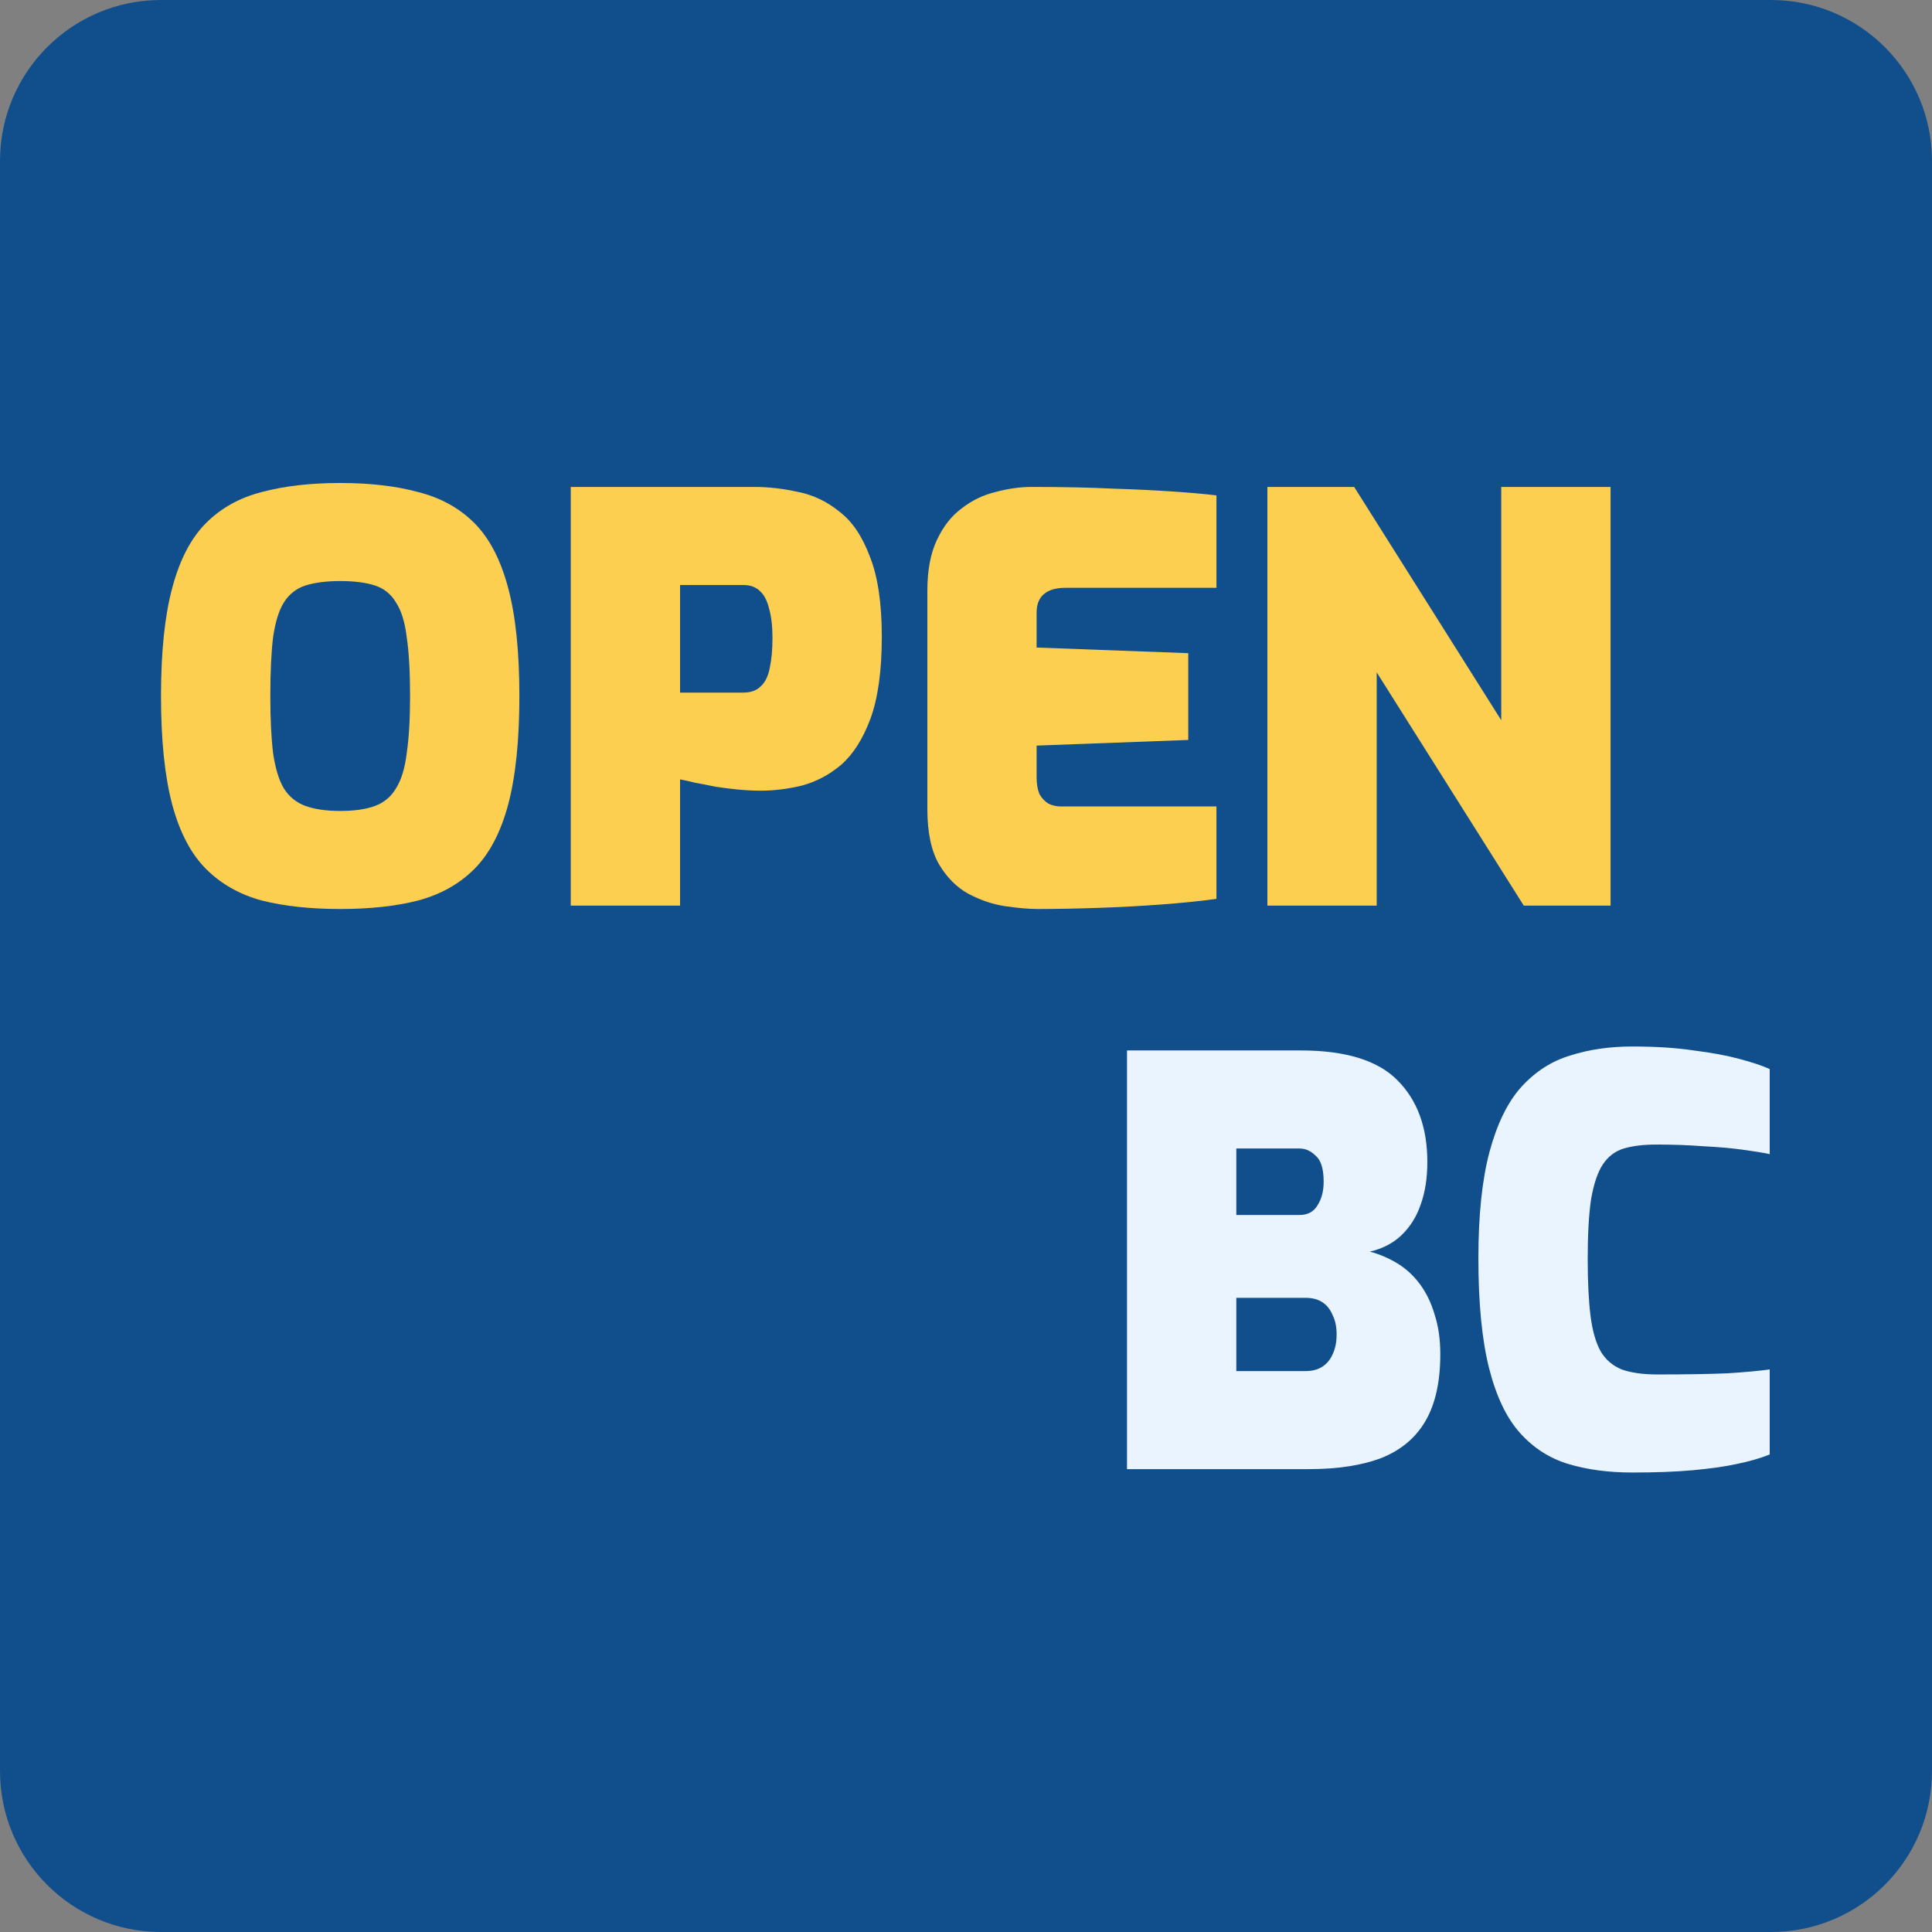 <svg width="24" height="24" viewBox="0 0 24 24" fill="none" xmlns="http://www.w3.org/2000/svg">
<rect x="0" y="0" width="24" height="24" fill="#808080" stroke="none"/>
<g clip-path="url(#clip0_629_2080)">
<path d="M22 0H2C0.895 0 0 0.895 0 2V22C0 23.105 0.895 24 2 24H22C23.105 24 24 23.105 24 22V2C24 0.895 23.105 0 22 0Z" fill="#114F8C"/>
<path d="M15.744 11.25V6.049H16.822L18.649 8.947V6.049H20.007V11.25H18.929L17.102 8.352V11.25H15.744Z" fill="#FDCF51"/>
<path d="M12.892 11.292C12.78 11.292 12.644 11.28 12.486 11.257C12.332 11.234 12.18 11.182 12.03 11.103C11.886 11.024 11.764 10.902 11.666 10.739C11.569 10.571 11.52 10.342 11.52 10.053V7.337C11.52 7.085 11.559 6.875 11.639 6.707C11.718 6.539 11.82 6.408 11.947 6.315C12.072 6.217 12.213 6.149 12.367 6.112C12.521 6.07 12.67 6.049 12.815 6.049C13.207 6.049 13.543 6.056 13.822 6.07C14.107 6.079 14.352 6.091 14.557 6.105C14.768 6.119 14.952 6.135 15.111 6.154V7.302H13.235C13.118 7.302 13.029 7.328 12.969 7.379C12.908 7.43 12.877 7.507 12.877 7.61V8.044L14.761 8.114V9.192L12.877 9.262V9.654C12.877 9.738 12.889 9.808 12.912 9.864C12.941 9.915 12.978 9.955 13.024 9.983C13.071 10.006 13.123 10.018 13.178 10.018H15.111V11.166C14.91 11.194 14.681 11.217 14.425 11.236C14.168 11.255 13.906 11.269 13.64 11.278C13.374 11.287 13.125 11.292 12.892 11.292Z" fill="#FDCF51"/>
<path d="M7.09 11.25V6.049H9.372C9.549 6.049 9.731 6.07 9.918 6.112C10.104 6.149 10.275 6.231 10.429 6.357C10.588 6.478 10.713 6.665 10.807 6.917C10.905 7.164 10.954 7.496 10.954 7.911C10.954 8.331 10.907 8.669 10.814 8.926C10.72 9.178 10.599 9.369 10.45 9.5C10.3 9.626 10.137 9.712 9.96 9.759C9.787 9.801 9.617 9.822 9.449 9.822C9.36 9.822 9.267 9.817 9.169 9.808C9.076 9.799 8.982 9.787 8.889 9.773C8.8 9.754 8.716 9.738 8.637 9.724C8.562 9.705 8.499 9.691 8.448 9.682V11.25H7.09ZM8.448 8.604H9.232C9.325 8.604 9.398 8.578 9.449 8.527C9.505 8.476 9.542 8.401 9.561 8.303C9.584 8.2 9.596 8.074 9.596 7.925C9.596 7.78 9.582 7.659 9.554 7.561C9.531 7.463 9.493 7.391 9.442 7.344C9.391 7.293 9.321 7.267 9.232 7.267H8.448V8.604Z" fill="#FDCF51"/>
<path d="M4.226 11.292C3.857 11.292 3.533 11.257 3.253 11.187C2.978 11.112 2.747 10.982 2.56 10.795C2.373 10.608 2.233 10.342 2.14 9.997C2.047 9.647 2 9.197 2 8.646C2 8.095 2.047 7.647 2.14 7.302C2.233 6.952 2.373 6.684 2.56 6.497C2.747 6.31 2.978 6.182 3.253 6.112C3.533 6.037 3.857 6 4.226 6C4.595 6 4.917 6.037 5.192 6.112C5.472 6.182 5.705 6.31 5.892 6.497C6.079 6.684 6.219 6.952 6.312 7.302C6.405 7.647 6.452 8.095 6.452 8.646C6.452 9.197 6.405 9.647 6.312 9.997C6.219 10.342 6.079 10.608 5.892 10.795C5.705 10.982 5.472 11.112 5.192 11.187C4.917 11.257 4.595 11.292 4.226 11.292ZM4.226 10.074C4.403 10.074 4.548 10.053 4.66 10.011C4.772 9.969 4.858 9.897 4.919 9.794C4.984 9.691 5.029 9.547 5.052 9.36C5.08 9.173 5.094 8.935 5.094 8.646C5.094 8.343 5.08 8.098 5.052 7.911C5.029 7.724 4.984 7.582 4.919 7.484C4.858 7.381 4.772 7.311 4.66 7.274C4.548 7.237 4.403 7.218 4.226 7.218C4.053 7.218 3.909 7.237 3.792 7.274C3.68 7.311 3.591 7.381 3.526 7.484C3.465 7.582 3.421 7.724 3.393 7.911C3.37 8.098 3.358 8.343 3.358 8.646C3.358 8.935 3.37 9.173 3.393 9.36C3.421 9.547 3.465 9.691 3.526 9.794C3.591 9.897 3.68 9.969 3.792 10.011C3.909 10.053 4.053 10.074 4.226 10.074Z" fill="#FDCF51"/>
<path d="M20.276 18.292C19.982 18.292 19.719 18.257 19.485 18.187C19.252 18.117 19.051 17.989 18.883 17.802C18.715 17.615 18.587 17.347 18.498 16.997C18.41 16.647 18.365 16.192 18.365 15.632C18.365 15.091 18.412 14.647 18.505 14.302C18.599 13.957 18.729 13.691 18.897 13.504C19.07 13.313 19.273 13.182 19.506 13.112C19.74 13.037 19.996 13 20.276 13C20.566 13 20.82 13.016 21.039 13.049C21.263 13.077 21.452 13.112 21.606 13.154C21.765 13.196 21.891 13.238 21.984 13.28V14.337C21.896 14.318 21.781 14.3 21.641 14.281C21.501 14.262 21.34 14.248 21.158 14.239C20.981 14.225 20.787 14.218 20.577 14.218C20.419 14.218 20.283 14.234 20.171 14.267C20.064 14.3 19.978 14.365 19.912 14.463C19.847 14.561 19.798 14.706 19.765 14.897C19.737 15.084 19.723 15.333 19.723 15.646C19.723 15.926 19.735 16.159 19.758 16.346C19.782 16.533 19.824 16.68 19.884 16.787C19.945 16.89 20.031 16.964 20.143 17.011C20.26 17.053 20.409 17.074 20.591 17.074C20.946 17.074 21.233 17.069 21.452 17.06C21.676 17.046 21.854 17.03 21.984 17.011V18.068C21.868 18.115 21.73 18.154 21.571 18.187C21.417 18.22 21.235 18.245 21.025 18.264C20.815 18.283 20.566 18.292 20.276 18.292Z" fill="#E9F4FF"/>
<path d="M14 18.25V13.049H16.156C16.716 13.049 17.117 13.173 17.36 13.42C17.607 13.667 17.731 14.006 17.731 14.435C17.731 14.636 17.703 14.813 17.647 14.967C17.596 15.116 17.516 15.242 17.409 15.345C17.306 15.443 17.176 15.511 17.017 15.548C17.138 15.581 17.253 15.63 17.36 15.695C17.467 15.76 17.561 15.847 17.64 15.954C17.719 16.061 17.78 16.187 17.822 16.332C17.869 16.477 17.892 16.64 17.892 16.822C17.892 17.163 17.831 17.438 17.71 17.648C17.589 17.858 17.407 18.012 17.164 18.11C16.921 18.203 16.62 18.25 16.261 18.25H14ZM15.358 17.032H16.219C16.303 17.032 16.373 17.013 16.429 16.976C16.485 16.939 16.527 16.887 16.555 16.822C16.588 16.752 16.604 16.67 16.604 16.577C16.604 16.484 16.588 16.404 16.555 16.339C16.527 16.269 16.485 16.215 16.429 16.178C16.373 16.141 16.303 16.122 16.219 16.122H15.358V17.032ZM15.358 15.093H16.142C16.245 15.093 16.319 15.053 16.366 14.974C16.417 14.895 16.443 14.797 16.443 14.68C16.443 14.521 16.41 14.414 16.345 14.358C16.284 14.297 16.217 14.267 16.142 14.267H15.358V15.093Z" fill="#E9F4FF"/>
</g>
<defs>
<clipPath id="clip0_629_2080">
<rect width="24" height="24" fill="white"/>
</clipPath>
</defs>
</svg>
